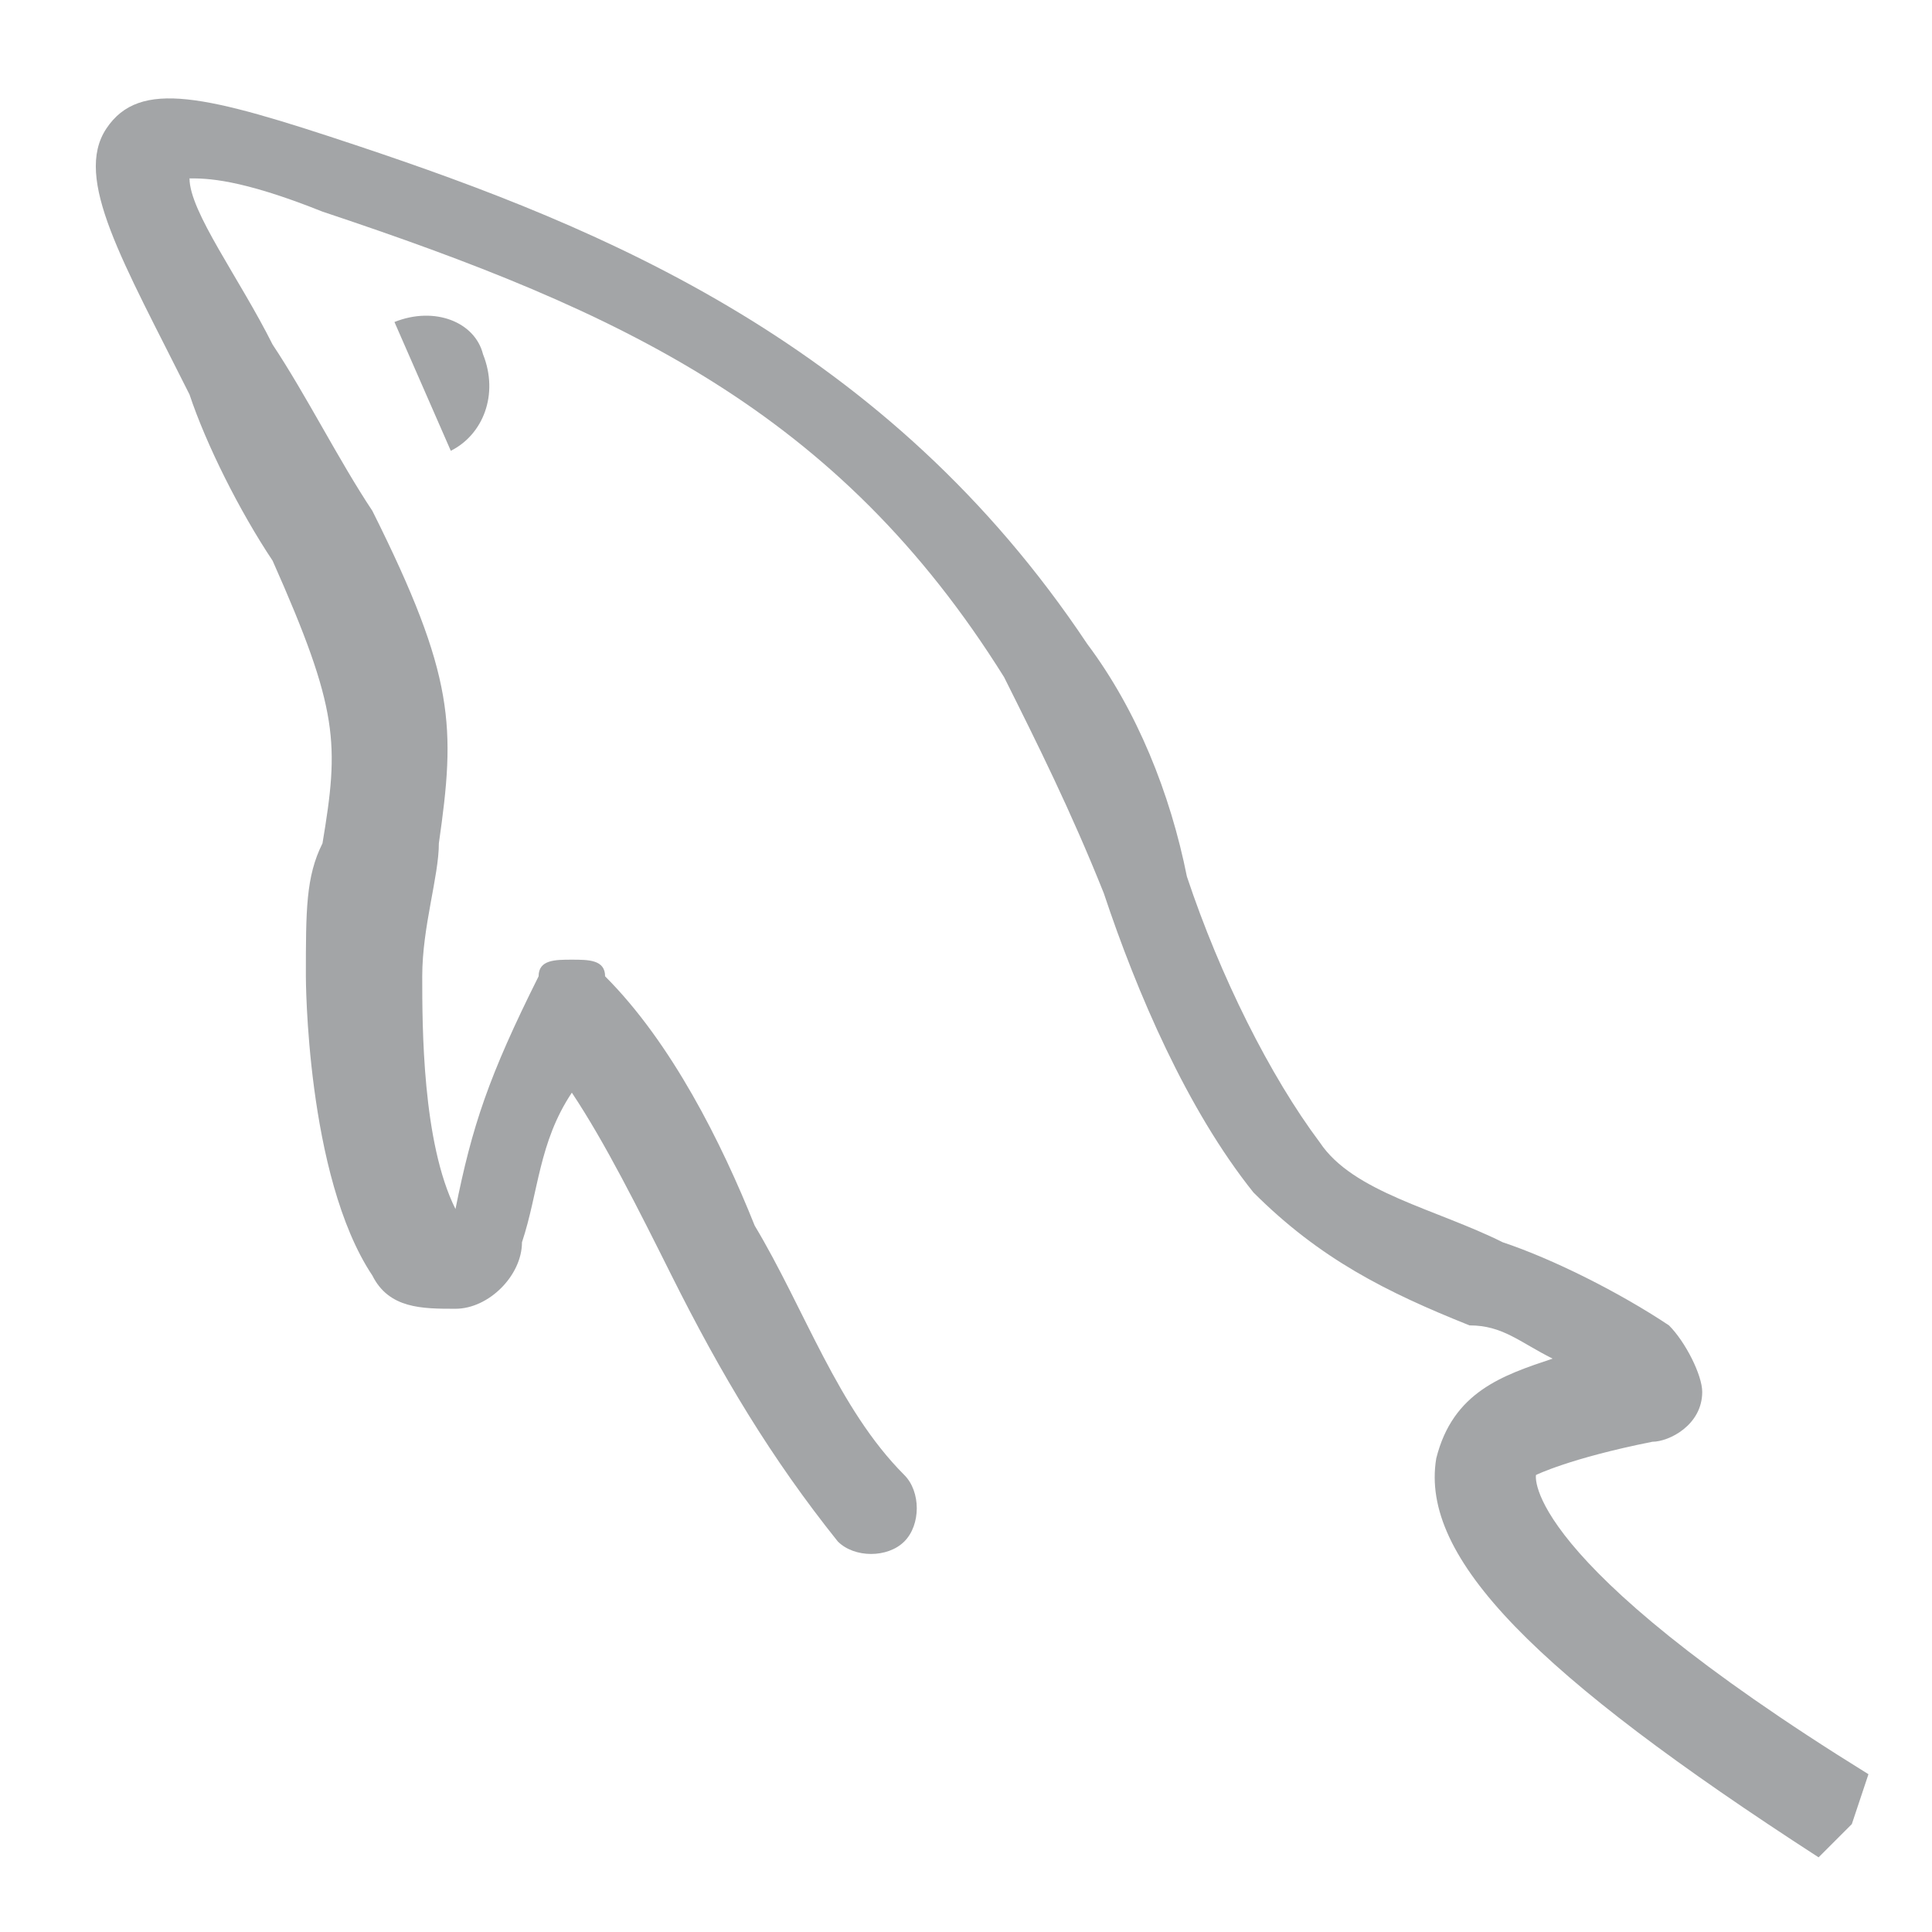 <svg xmlns="http://www.w3.org/2000/svg" xmlns:xlink="http://www.w3.org/1999/xlink" id="Ebene_1" width="24" height="24" x="0" y="0" enable-background="new 0 0 24 24" version="1.1" viewBox="0 0 24 24" xml:space="preserve"><g id="g2191"><g transform="matrix(2.065,0,0,2.065,-422.691,-168.669)"><g id="g3027_8_"><path fill="#A3A5A7" d="M215.3,96c-1.7-1.1-2.4-1.8-2.3-2.4c0.1-0.4,0.4-0.5,0.7-0.6c-0.2-0.1-0.3-0.2-0.5-0.2 c-0.5-0.2-0.9-0.4-1.3-0.8c-0.4-0.5-0.7-1.2-0.9-1.8c-0.2-0.5-0.4-0.9-0.6-1.3c-1-1.6-2.3-2.2-4.1-2.8c-0.5-0.2-0.7-0.2-0.8-0.2 c0,0.2,0.3,0.6,0.5,1c0.2,0.3,0.4,0.7,0.6,1c0.5,1,0.5,1.3,0.4,2c0,0.2-0.1,0.5-0.1,0.8s0,1,0.2,1.4c0.1-0.5,0.2-0.8,0.5-1.4 c0-0.1,0.1-0.1,0.2-0.1c0.1,0,0.2,0,0.2,0.1c0.4,0.4,0.7,1,0.9,1.5c0.3,0.5,0.5,1.1,0.9,1.5c0.1,0.1,0.1,0.3,0,0.4 s-0.3,0.1-0.4,0c-0.4-0.5-0.7-1-1-1.6c-0.2-0.4-0.4-0.8-0.6-1.1c-0.2,0.3-0.2,0.6-0.3,0.9c0,0.2-0.2,0.4-0.4,0.4s-0.4,0-0.5-0.2 c-0.4-0.6-0.4-1.8-0.4-1.8c0-0.4,0-0.6,0.1-0.8c0.1-0.6,0.1-0.8-0.3-1.7c-0.2-0.3-0.4-0.7-0.5-1c-0.4-0.8-0.7-1.3-0.5-1.6 c0.2-0.3,0.6-0.2,1.5,0.1c1.5,0.5,3.2,1.2,4.4,3c0.3,0.4,0.5,0.9,0.6,1.4c0.2,0.6,0.5,1.2,0.8,1.6c0.2,0.3,0.7,0.4,1.1,0.6 c0.3,0.1,0.7,0.3,1,0.5c0.1,0.1,0.2,0.3,0.2,0.4c0,0.2-0.2,0.3-0.3,0.3c-0.5,0.1-0.7,0.2-0.7,0.2s-0.1,0.5,2,1.8l-0.1,0.3 L215.3,96z M214.1,93.2L214.1,93.2L214.1,93.2z" transform="translate(0.333,-3.147)"/></g></g></g><path fill="#A3A5A7" d="M4.9,4l0.7,1.6C6,5.4,6.2,4.9,6,4.4C5.9,4,5.4,3.8,4.9,4z"/></svg>